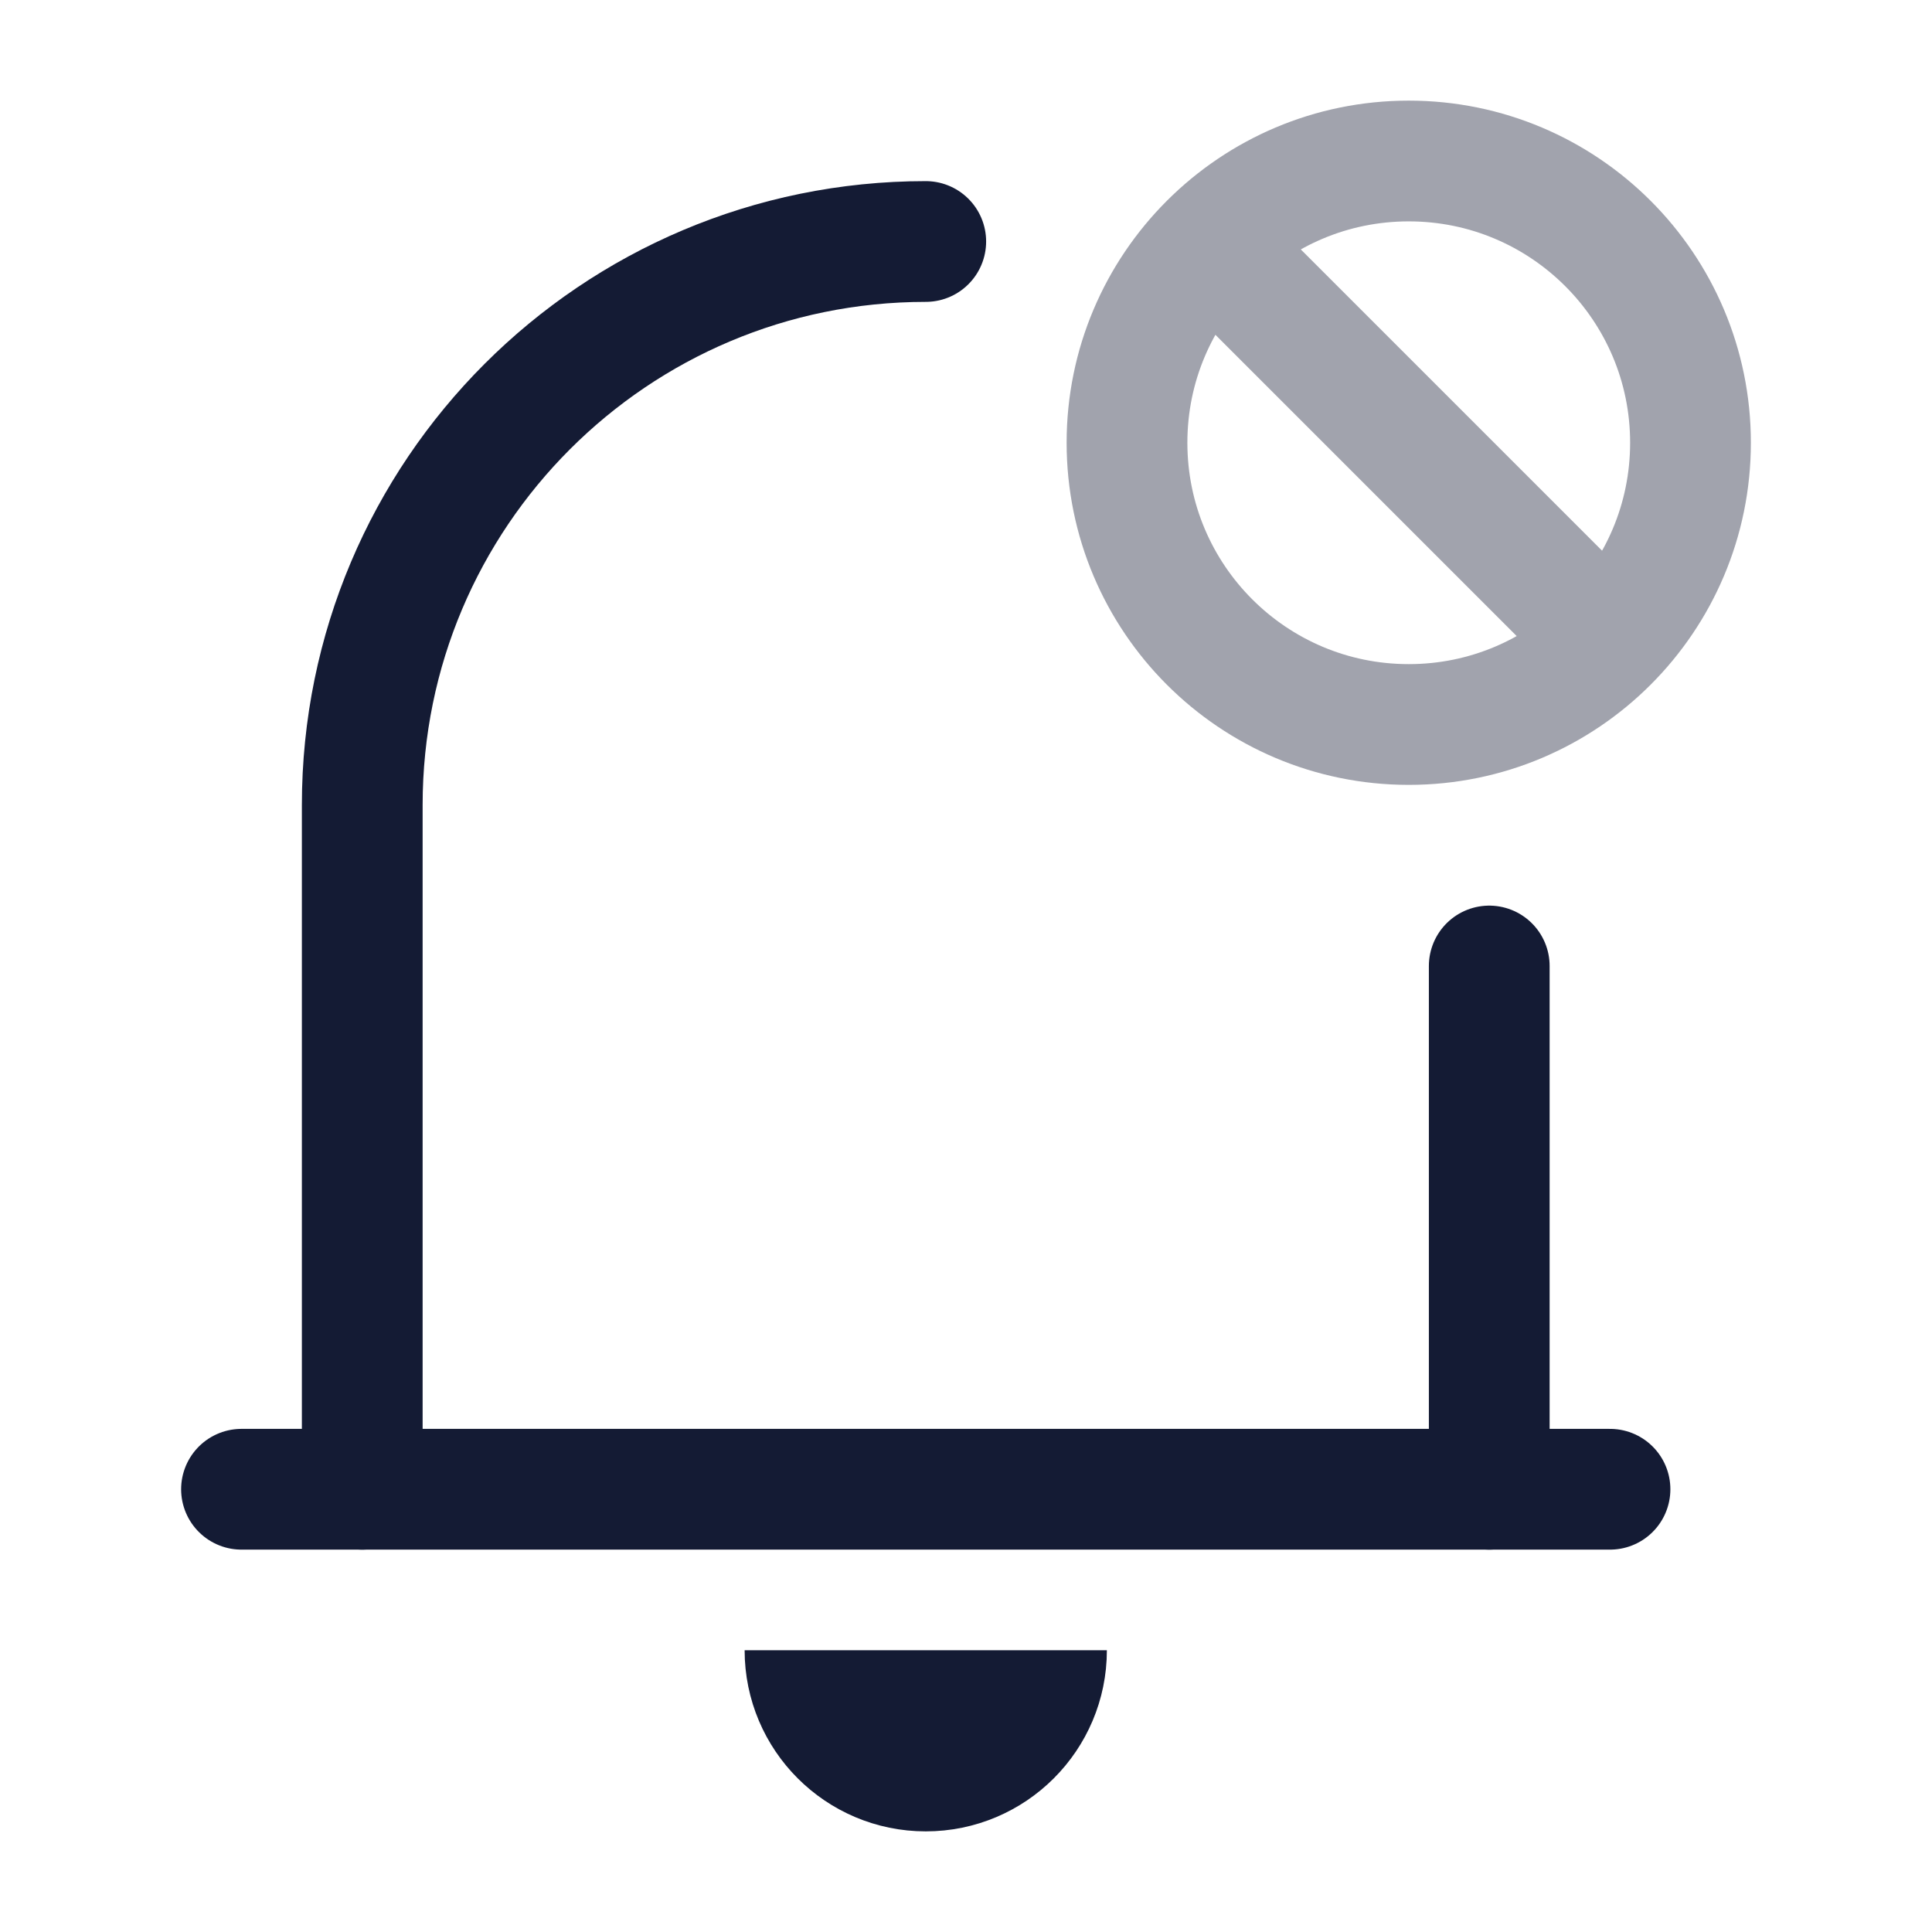 <svg width="24" height="24" viewBox="0 0 24 24" fill="none" xmlns="http://www.w3.org/2000/svg">
<path d="M18.5 12V18.5M4.5 18.5V10C4.5 6.134 7.634 3 11.5 3" stroke="#141B34" stroke-width="1.5" stroke-linecap="round" stroke-linejoin="round"/>
<path d="M20 18.5H3" stroke="#141B34" stroke-width="1.5" stroke-linecap="round" stroke-linejoin="round"/>
<path d="M13 20.5C13 21.328 12.328 22 11.5 22M10 20.5C10 21.328 10.672 22 11.5 22M11.5 22V20.5" stroke="#141B34" stroke-width="1.5" stroke-linejoin="round"/>
<path opacity="0.4" d="M15.5 3.5L19.5 7.5M21 5.5C21 3.567 19.433 2 17.5 2C15.567 2 14 3.567 14 5.5C14 7.433 15.567 9 17.5 9C19.433 9 21 7.433 21 5.5Z" stroke="#141B34" stroke-width="1.5" stroke-linecap="round" stroke-linejoin="round"/>
</svg>
